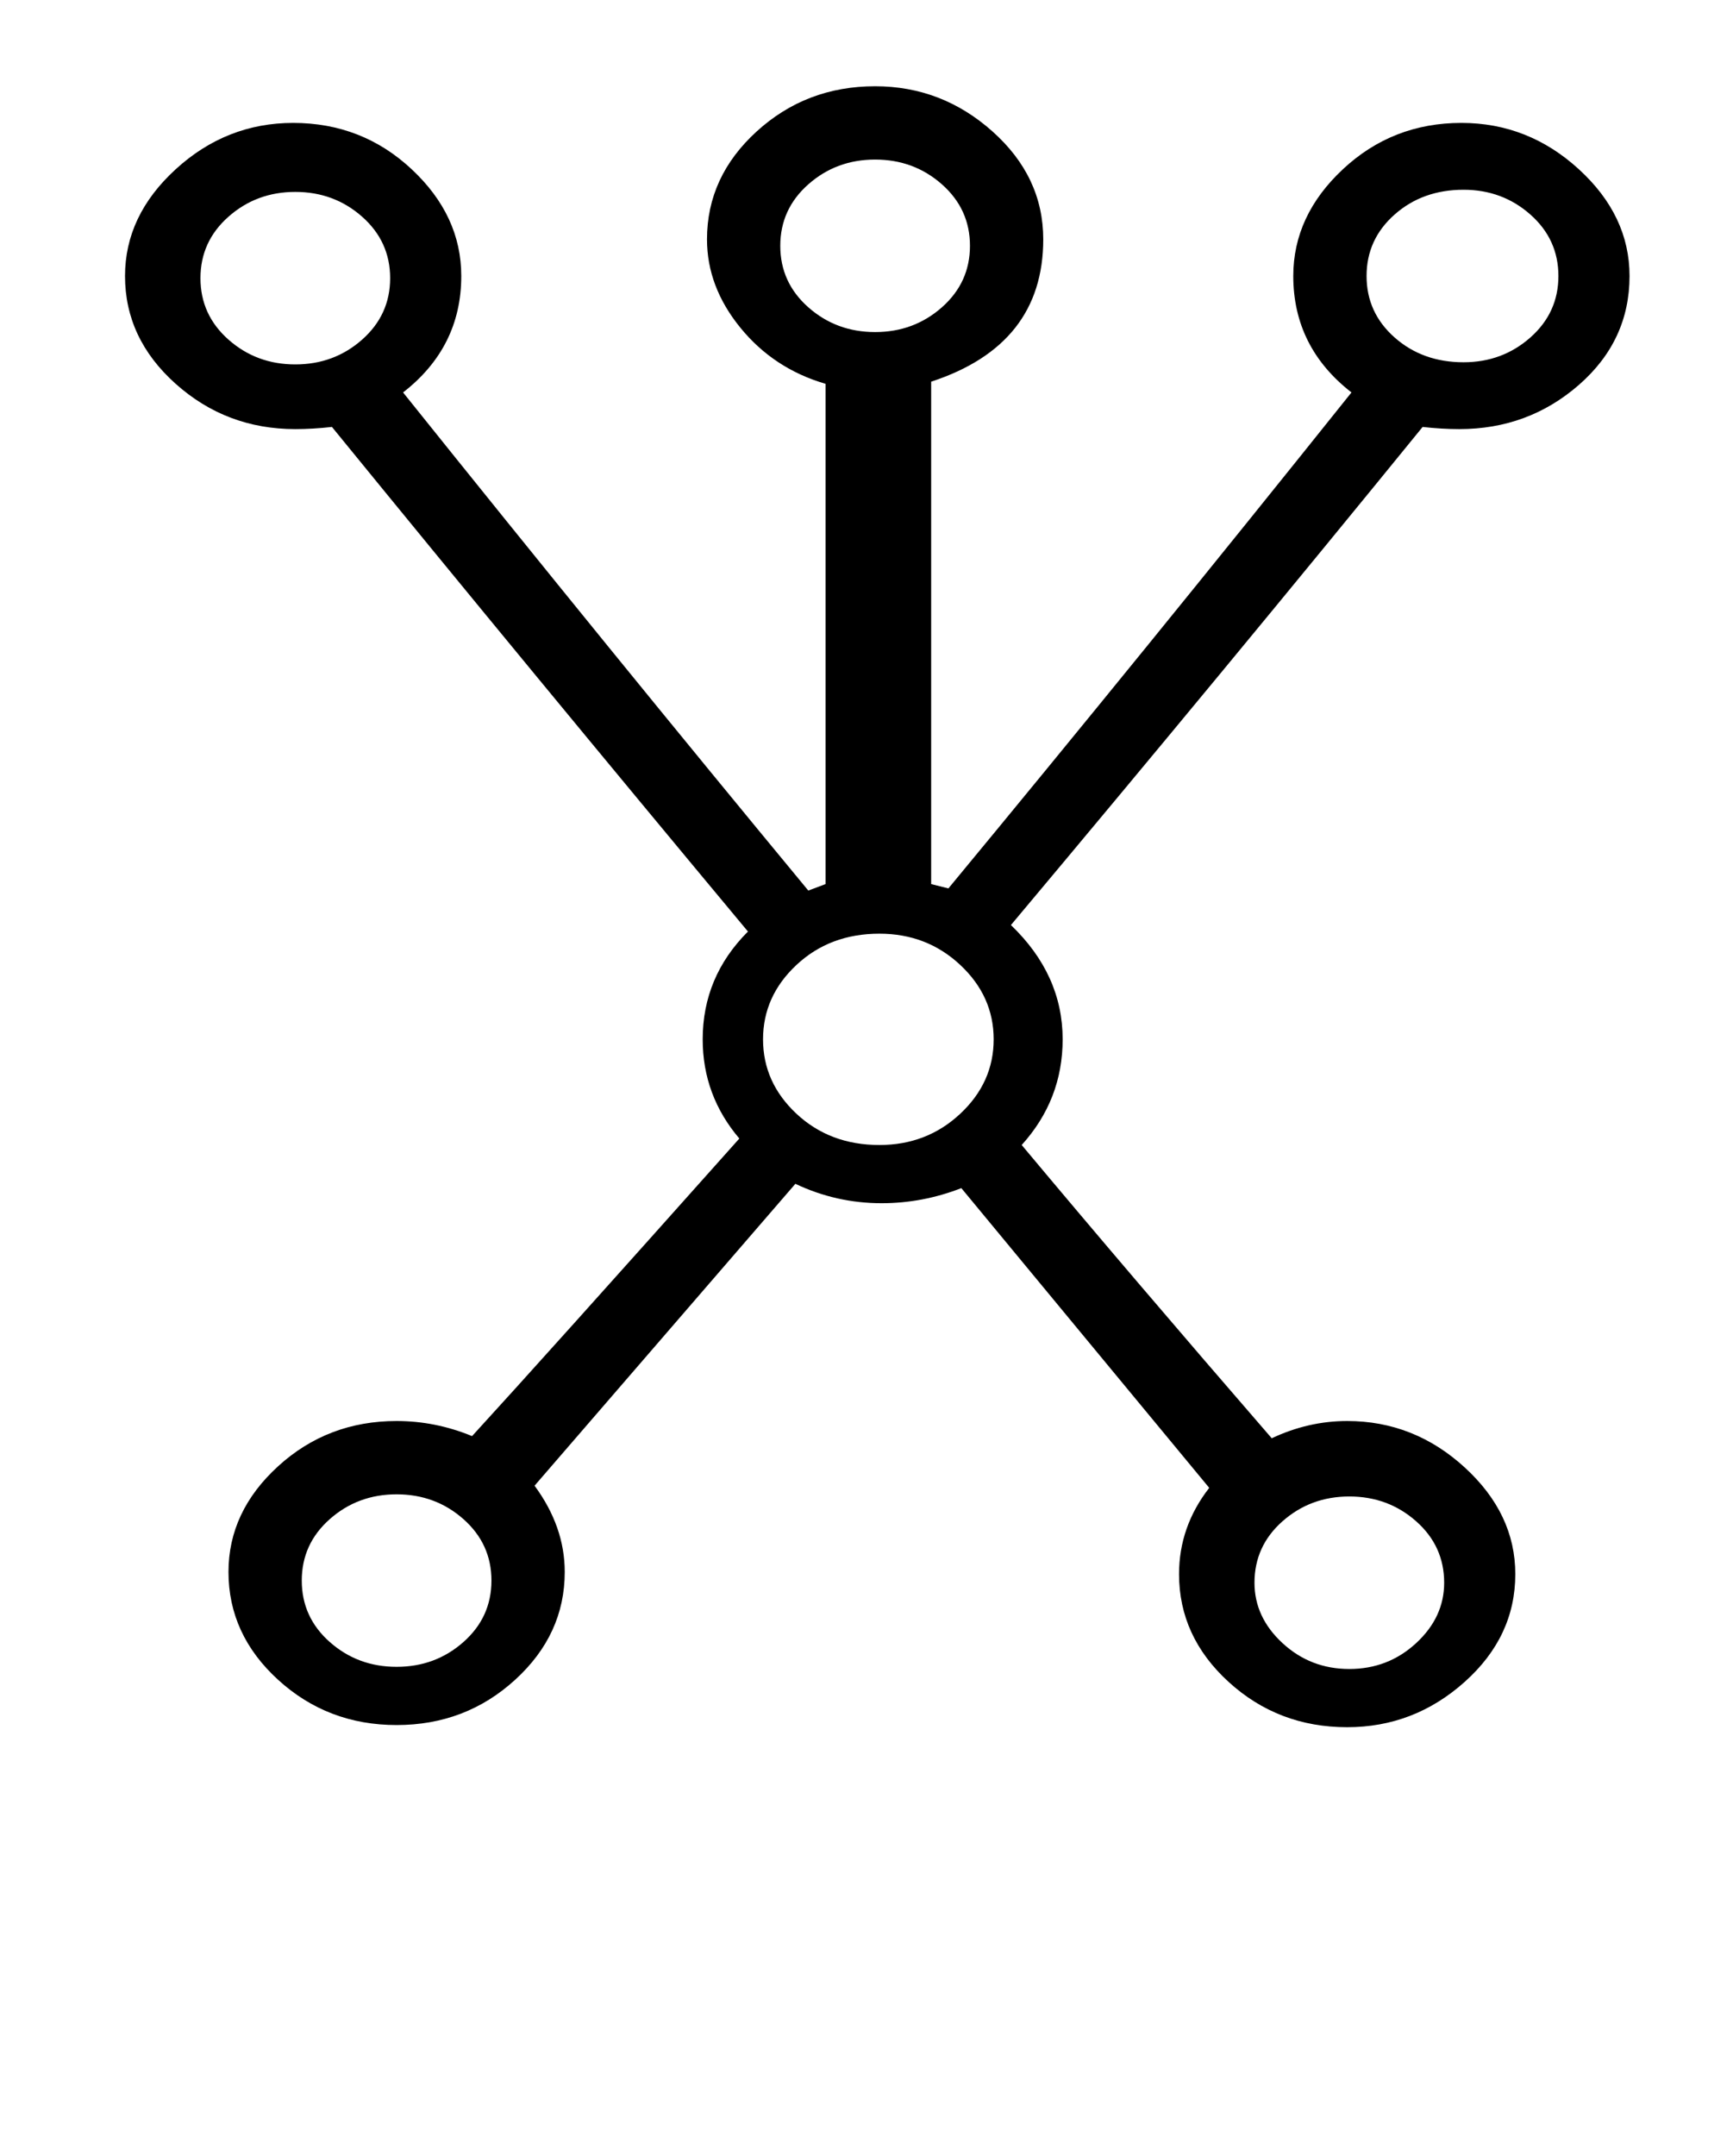 <?xml version="1.0" standalone="no"?>
<!DOCTYPE svg PUBLIC "-//W3C//DTD SVG 1.1//EN" "http://www.w3.org/Graphics/SVG/1.1/DTD/svg11.dtd" >
<svg xmlns="http://www.w3.org/2000/svg" xmlns:xlink="http://www.w3.org/1999/xlink" version="1.1" viewBox="-10 0 804 1000">
   <path fill="currentColor"
d="M746 128q0 30 -23.5 50.5t-55.5 20.5q-8 0 -17 -1q-92 113 -191 231q24 23 24 53q0 28 -19 49q51 61 116 136q17 -8 35 -8q31 0 54.5 21.5t23.5 49.5q0 29 -23.5 50t-54.5 21q-32 0 -55 -21t-23 -50q0 -22 14 -40l-115 -139q-18 7 -37 7q-21 0 -40 -9l-121 140
q14 19 14 40q0 29 -23 50t-55 21t-55 -21t-23 -50q0 -28 23 -49t55 -21q18 0 35 7q33 -36 124 -138q-17 -20 -17 -46q0 -29 21 -50q-100 -120 -193 -234q-9 1 -17 1q-32 0 -55.5 -21t-23.5 -50q0 -28 23.5 -49.5t54.5 -21.5q32 0 55 21.5t23 49.5q0 33 -27 54
q97 121 188 231l8 -3v-232q-24 -7 -39.5 -26t-15.5 -41q0 -29 23 -50t55 -21q31 0 54.5 21t23.5 50q0 49 -52 66v233l8 2q91 -110 187 -230q-27 -21 -27 -54q0 -28 23 -49.5t55 -21.5q31 0 54.5 21.5t23.5 49.5zM713 128q0 -17 -13 -28.5t-31 -11.5q-19 0 -32 11.5t-13 28.5
t13 28.5t32 11.5q18 0 31 -11.5t13 -28.5zM440 114q0 -17 -13 -28.5t-31 -11.5t-31 11.5t-13 28.5t13 28.5t31 11.5t31 -11.5t13 -28.5zM171 129q0 -17 -13 -28.5t-31 -11.5t-31 11.5t-13 28.5t13 28.5t31 11.5t31 -11.5t13 -28.5zM451 482q0 -20 -15.5 -34.5t-37.5 -14.5
q-23 0 -38.5 14.5t-15.5 34.5t15.5 34.5t38.5 14.5q22 0 37.5 -14.5t15.5 -34.5zM660 734q0 -17 -13 -28.5t-31 -11.5t-31 11.5t-13 28.5q0 16 13 28t31 12t31 -12t13 -28zM218 733q0 -17 -13 -28.5t-31 -11.5t-31 11.5t-13 28.5t13 28.5t31 11.5t31 -11.5t13 -28.5z" />
</svg>
